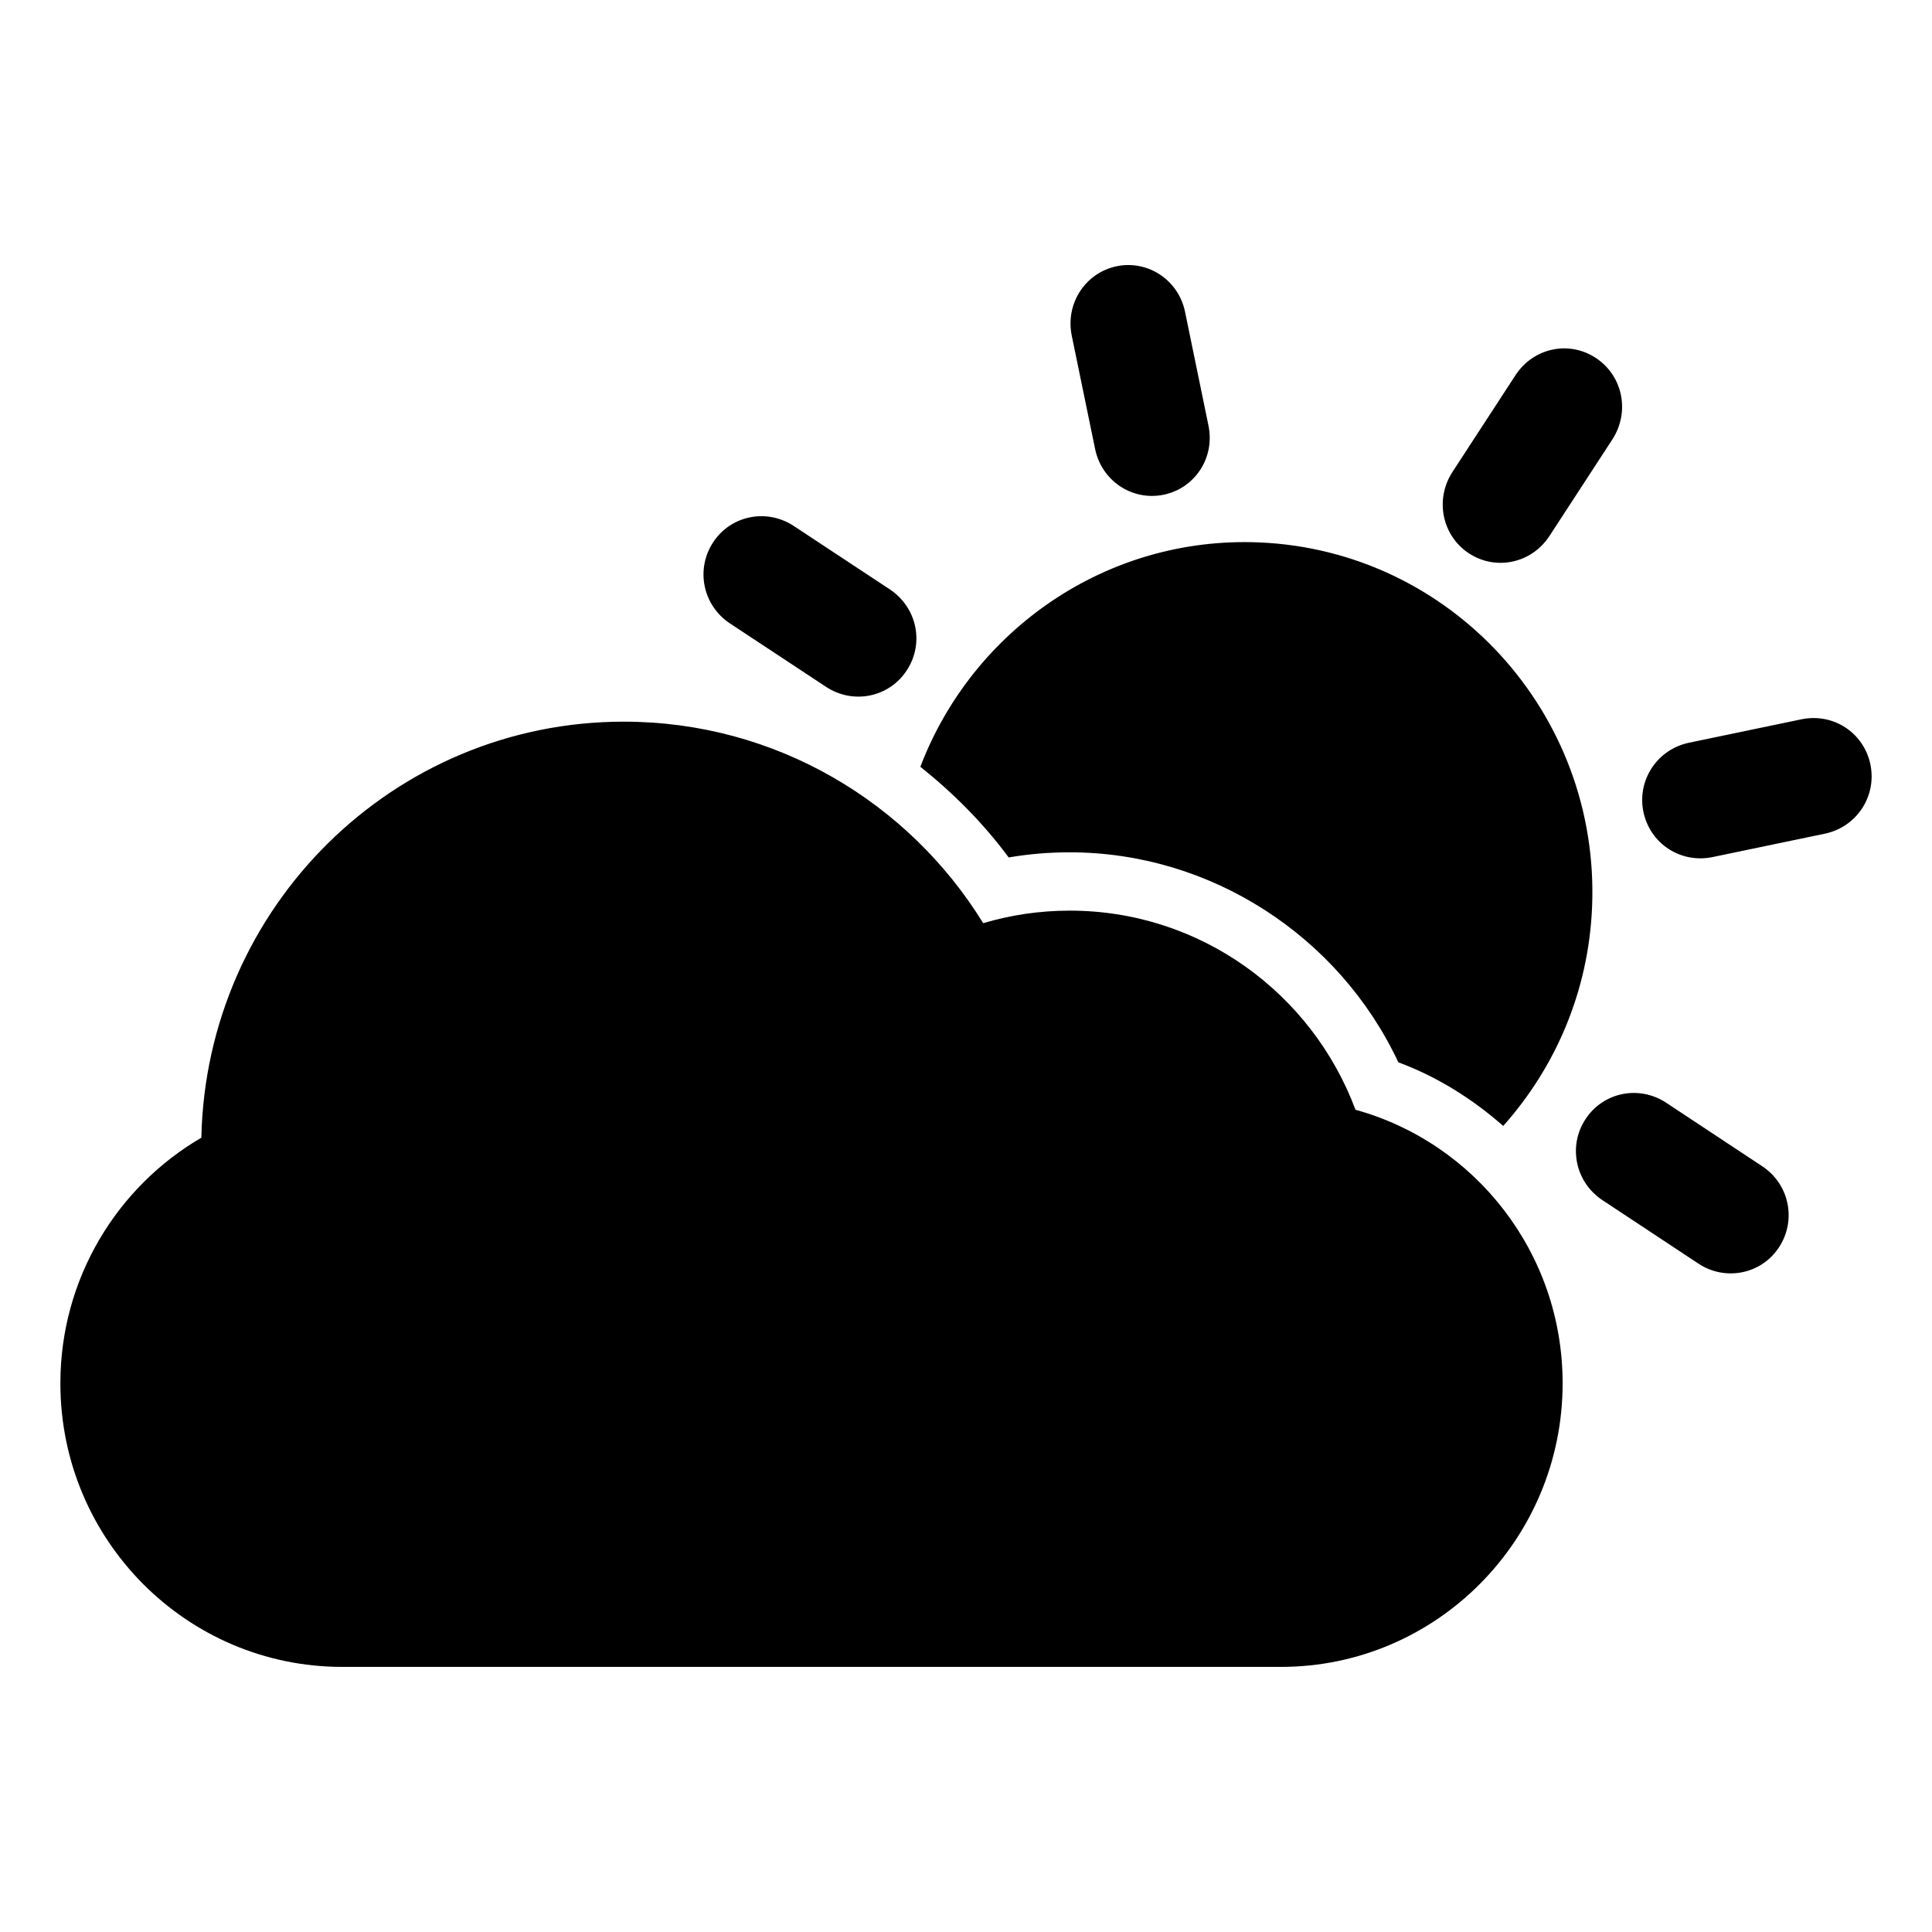 <?xml version="1.0" encoding="iso-8859-1"?>
<!-- Generator: Adobe Illustrator 19.1.0, SVG Export Plug-In . SVG Version: 6.00 Build 0)  -->
<!DOCTYPE svg PUBLIC "-//W3C//DTD SVG 1.1//EN" "http://www.w3.org/Graphics/SVG/1.1/DTD/svg11.dtd">
<svg version="1.1" id="Ebene_1" xmlns="http://www.w3.org/2000/svg" xmlns:xlink="http://www.w3.org/1999/xlink" x="0px" y="0px"
	 viewBox="0 0 32 32" style="enable-background:new 0 0 32 32;" xml:space="preserve">
<path d="M11.81,8.985c0.293-0.45,0.889-0.568,1.336-0.274l1.591,1.05c0.454,0.301,0.575,0.897,0.282,1.342
	c-0.293,0.45-0.889,0.568-1.336,0.274l-1.591-1.05C11.64,10.028,11.519,9.432,11.81,8.985z M27.22,13.447
	c-0.108-0.526,0.229-1.035,0.755-1.145l1.862-0.388c0.532-0.11,1.035,0.225,1.143,0.749c0.108,0.526-0.229,1.035-0.753,1.145
	l-1.862,0.388C27.833,14.306,27.328,13.969,27.22,13.447z M24.327,9.163c-0.445-0.295-0.564-0.895-0.269-1.347l1.043-1.601
	c0.299-0.458,0.891-0.579,1.334-0.284c0.447,0.295,0.564,0.895,0.271,1.347l-1.043,1.601C25.364,9.335,24.77,9.456,24.327,9.163z
	 M29.468,20.656c-0.293,0.45-0.891,0.568-1.336,0.274l-1.588-1.05c-0.454-0.299-0.575-0.897-0.284-1.342
	c0.293-0.45,0.889-0.568,1.336-0.274l1.588,1.05C29.639,19.612,29.758,20.21,29.468,20.656z M19.275,8.194
	c-0.524,0.108-1.029-0.231-1.137-0.759l-0.386-1.873c-0.11-0.534,0.225-1.043,0.742-1.152c0.522-0.108,1.029,0.231,1.135,0.759
	l0.386,1.875C20.128,7.579,19.793,8.086,19.275,8.194z M1,22.912c0-1.735,0.94-3.255,2.335-4.068
	c0.081-3.82,3.183-6.891,6.997-6.891c2.513,0,4.719,1.334,5.953,3.338c0.454-0.136,0.937-0.208,1.434-0.208
	c2.165,0,4.013,1.37,4.732,3.298c1.977,0.545,3.431,2.367,3.431,4.53c0,2.59-2.089,4.698-4.666,4.698H5.666
	C3.091,27.608,1,25.506,1,22.912z M16.283,15.292c0.227-0.068,0.462-0.121,0.7-0.155C16.745,15.171,16.512,15.224,16.283,15.292
	L16.283,15.292z M16.707,14.202c0.333-0.057,0.67-0.085,1.01-0.085c2.331,0,4.46,1.381,5.444,3.478
	c0.651,0.242,1.23,0.609,1.737,1.054c0.863-0.967,1.415-2.229,1.472-3.631c0.131-3.2-2.337-5.9-5.514-6.034
	c-2.534-0.106-4.751,1.457-5.612,3.716C15.786,13.133,16.283,13.629,16.707,14.202z"/>
</svg>
